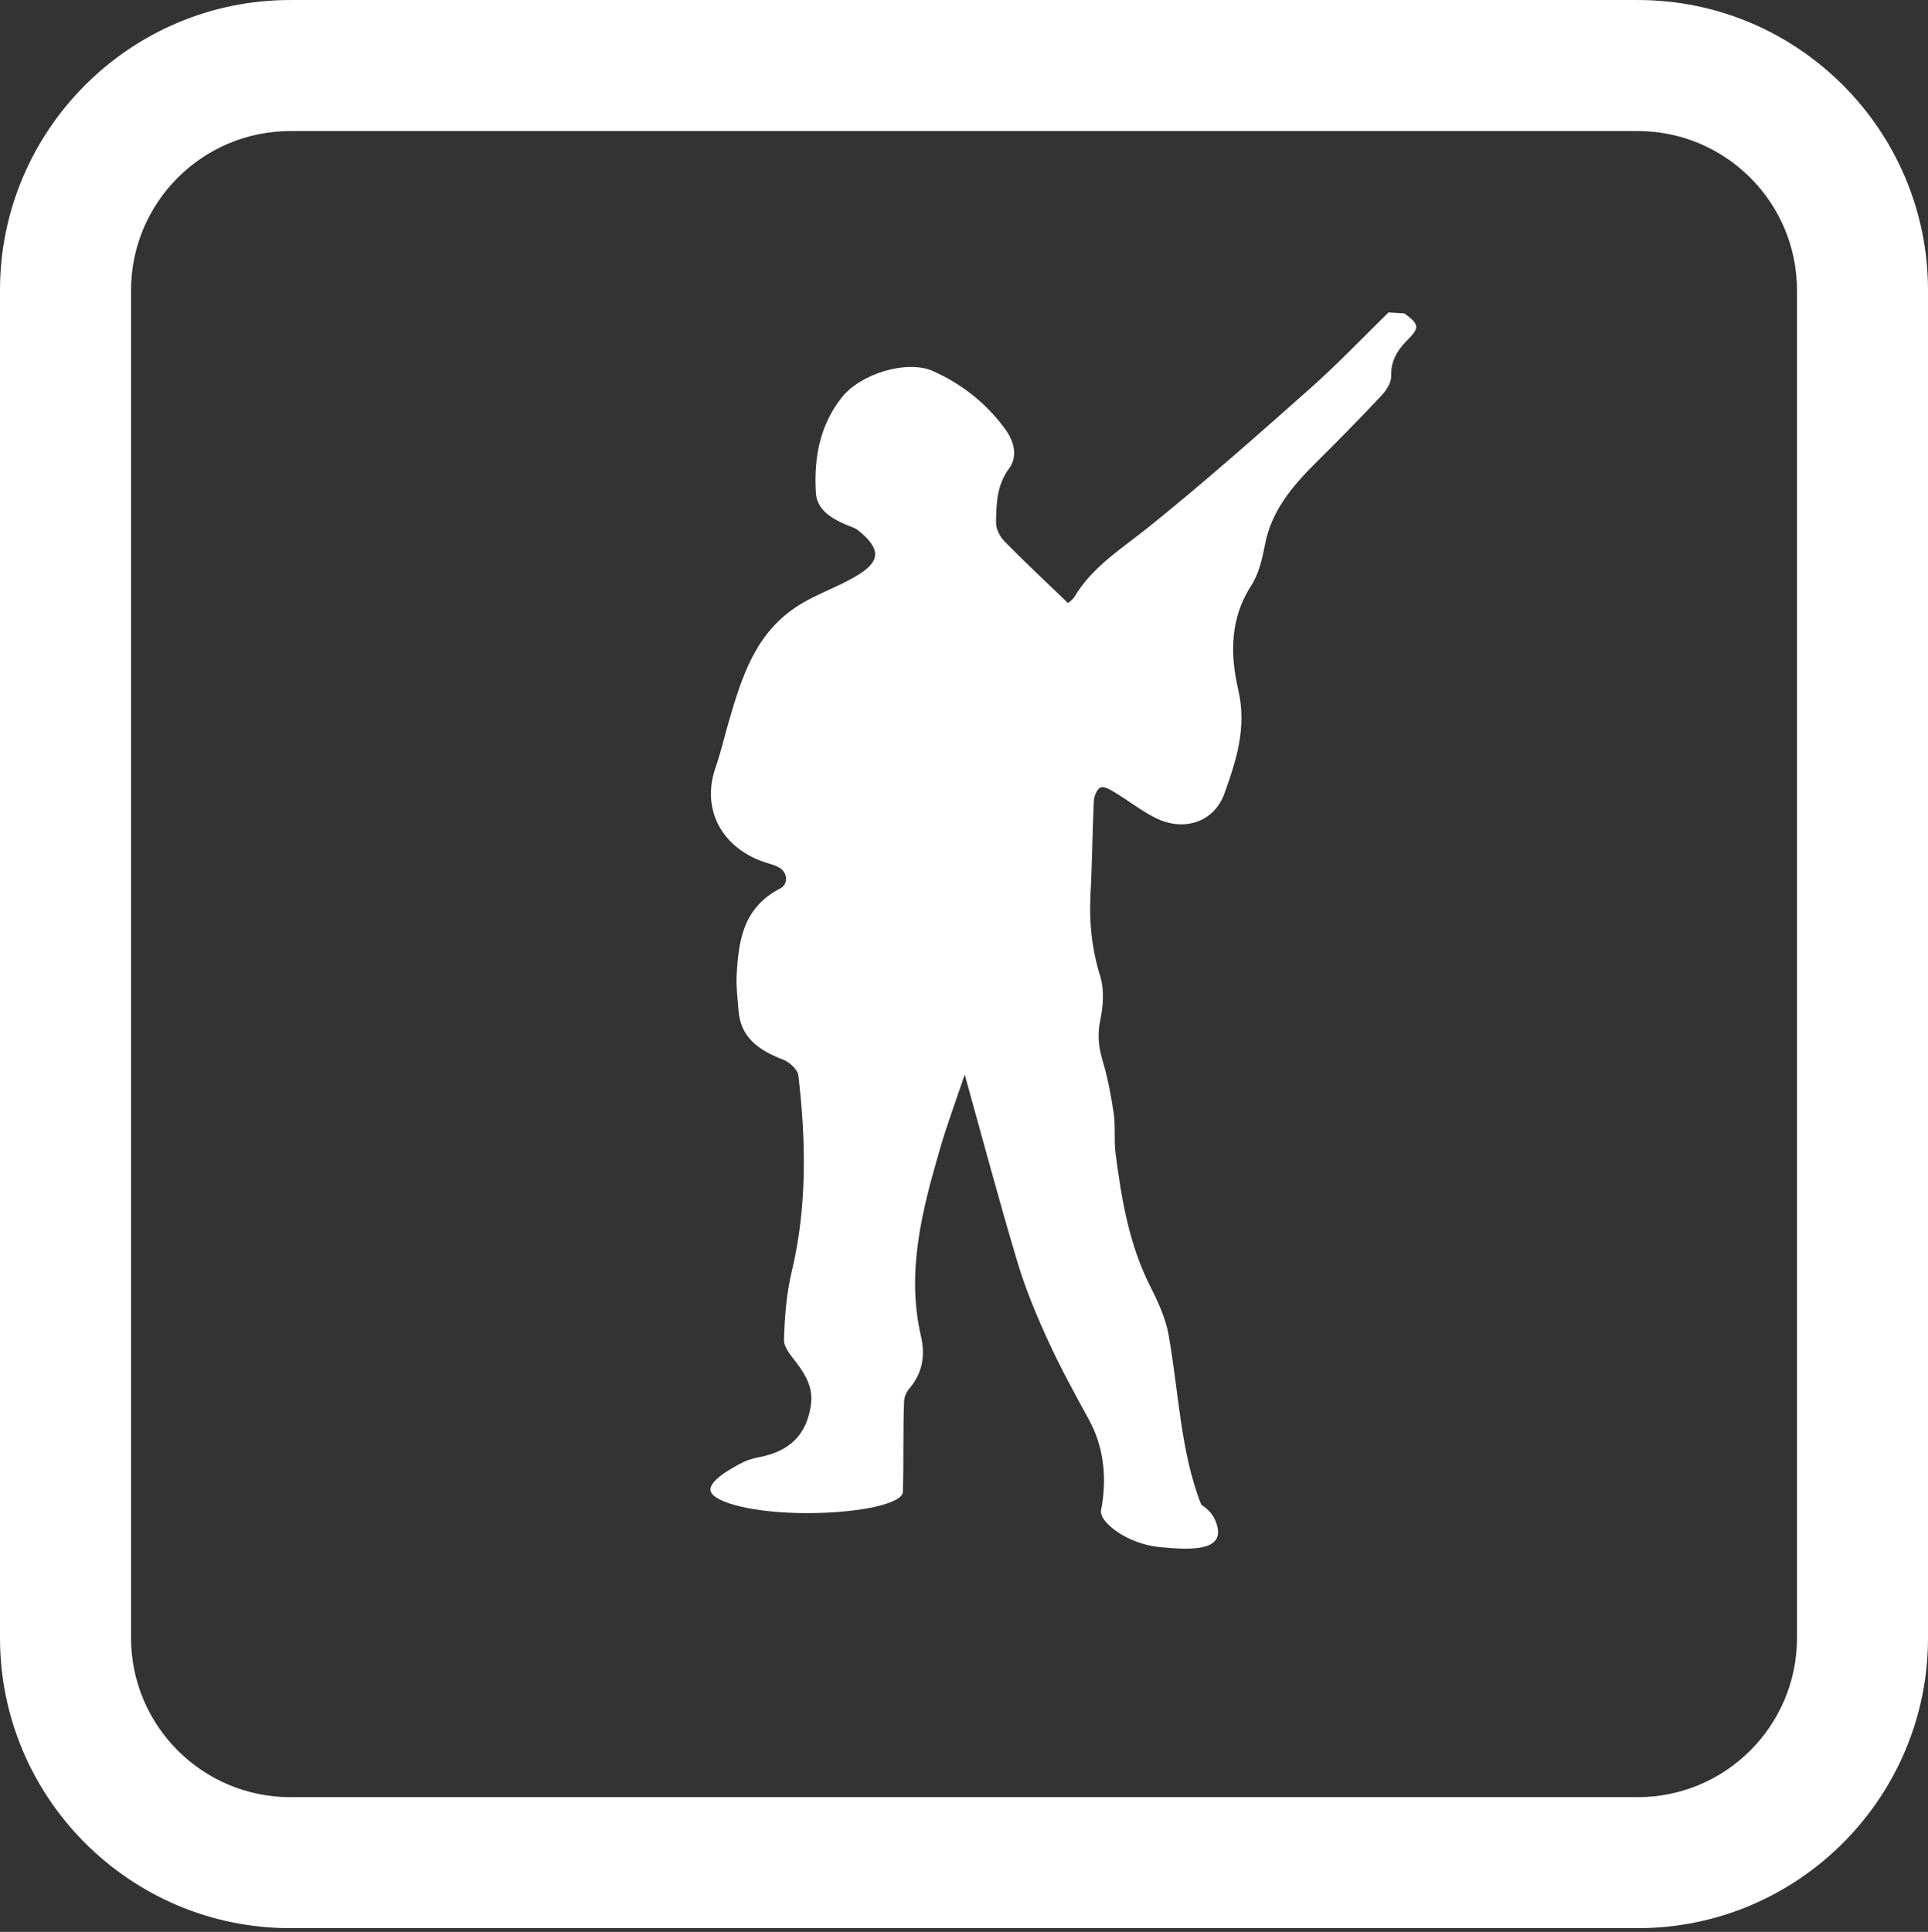 <svg width="512" height="513" viewBox="0 0 512 513" fill="none" xmlns="http://www.w3.org/2000/svg"><rect x="0" y="0" width="512" height="513" fill="#333333" stroke="none"/><path d="M434.94 512.005H77.06C34.57 512.005 0 477.435 0 434.945V77.065C0 34.575 34.57 0.005 77.06 0.005H434.95C477.43 0.005 512 34.575 512 77.065V434.955C512 477.435 477.43 512.005 434.94 512.005ZM77.06 34.805C53.76 34.805 34.8 53.765 34.8 77.065V434.955C34.8 458.255 53.76 477.215 77.06 477.215H434.95C458.25 477.215 477.21 458.255 477.21 434.955V77.065C477.21 53.765 458.25 34.805 434.95 34.805H77.06Z" fill="white"></path><path d="M372.95 83.225C371.54 83.145 370.14 83.055 368.73 82.965C361.86 89.675 355.25 96.645 348.06 103.025C333.98 115.515 319.87 128.005 305.17 139.845C298.03 145.595 290.13 150.435 285.39 158.395C284.88 159.255 283.91 159.875 283.63 160.145C277.89 154.615 272.21 149.315 266.79 143.795C265.53 142.515 264.48 140.455 264.51 138.785C264.58 133.815 264.66 128.885 267.98 124.385C270.38 121.115 269.28 117.145 266.9 113.885C261.99 107.175 255.52 102.005 247.77 98.535C240.92 95.465 228.55 99.175 223.52 105.555C217.64 113.015 216.13 121.705 216.65 130.755C216.91 135.295 220.59 137.535 224.57 139.295C225.7 139.795 227.01 140.105 227.92 140.845C234.07 145.865 233.97 149.125 227.12 153.125C222.27 155.955 216.74 157.795 212.03 160.785C200.64 168.005 197.04 179.655 193.63 191.295C192.4 195.495 191.43 199.765 190 203.895C186.3 214.565 191.31 224.695 202.49 228.755C203.94 229.275 205.5 229.595 206.83 230.315C209.16 231.585 209.46 234.745 207.21 235.905C197.26 241.025 196.08 249.985 195.62 259.225C195.47 262.245 195.91 265.305 196.13 268.345C196.65 275.435 201.48 278.925 207.96 281.375C209.68 282.025 211.84 284.035 212.02 285.595C214.05 303.045 214.37 320.445 210.24 337.725C208.83 343.615 208.37 349.765 208.2 355.825C208.15 357.845 210.16 360.065 211.58 361.955C214.1 365.305 215.95 368.645 215.35 372.985C214.24 380.995 209.75 385.435 201.32 387.005C198.96 387.445 195.52 388.675 194 390.805C192.79 392.495 192.14 394.805 190.47 395.485L239.56 396.855C238.98 396.305 239.73 397.035 239.77 395.865C240.03 388.325 239.77 379.575 240.09 372.035C240.14 370.915 240.69 369.645 241.44 368.775C244.98 364.635 245.75 359.935 244.59 354.915C240.61 337.815 244.85 321.495 249.56 305.255C251.47 298.665 253.88 292.215 256.19 285.345C260.92 302.295 265.3 318.805 270.21 335.175C272.33 342.265 275.22 349.195 278.32 355.985C281.59 363.145 285.41 370.095 289.21 377.035C293.29 384.485 293.97 392.885 292.42 400.945L321.98 404.785C322.14 402.355 320.74 403.885 319.02 399.595C313.48 385.705 312.98 369.125 310.32 354.405C309.53 350.035 307.57 345.745 305.51 341.695C299.82 330.475 297.85 318.465 296.26 306.375C295.79 302.835 296.27 299.195 295.76 295.665C295.06 290.865 294.13 286.045 292.74 281.375C291.69 277.835 291.42 274.595 292.19 270.915C292.98 267.145 293.29 262.845 292.17 259.215C289.96 252.065 289.2 244.985 289.59 237.635C290.04 229.305 290.08 220.945 290.49 212.615C290.55 211.345 291.31 209.515 292.31 209.075C293.18 208.695 294.96 209.765 296.14 210.475C299.69 212.625 302.97 215.205 306.66 217.095C314.28 220.995 322.39 218.385 325.15 210.715C328.32 201.905 331.14 193.155 328.84 183.245C326.7 173.985 326.53 164.365 332.25 155.535C334.3 152.375 335.2 148.395 335.91 144.665C337.6 135.725 343.15 129.105 349.5 122.815C355.39 116.975 361.21 111.065 366.87 105.025C368.17 103.635 369.49 101.595 369.44 99.885C369.33 95.945 370.95 93.125 373.68 90.385C377.12 86.935 376.89 86.155 372.95 83.225Z" fill="white"></path><path d="M239.76 396.125C239.76 399.255 228.35 401.795 214.27 401.795C200.19 401.795 189.92 399.045 188.78 396.125C187.71 393.375 194.6 389.745 195.89 389.065C199.76 387.025 203.71 390.455 214.27 390.455C228.35 390.455 239.76 392.995 239.76 396.125Z" fill="white"></path><path d="M322.64 403.535C326.42 412.105 316.51 411.635 307.96 410.815C299.41 409.995 292.07 404.305 292.37 401.185C292.67 398.065 299.14 395.575 307.7 396.395C316.25 397.215 321.02 399.855 322.64 403.535Z" fill="white"></path></svg>